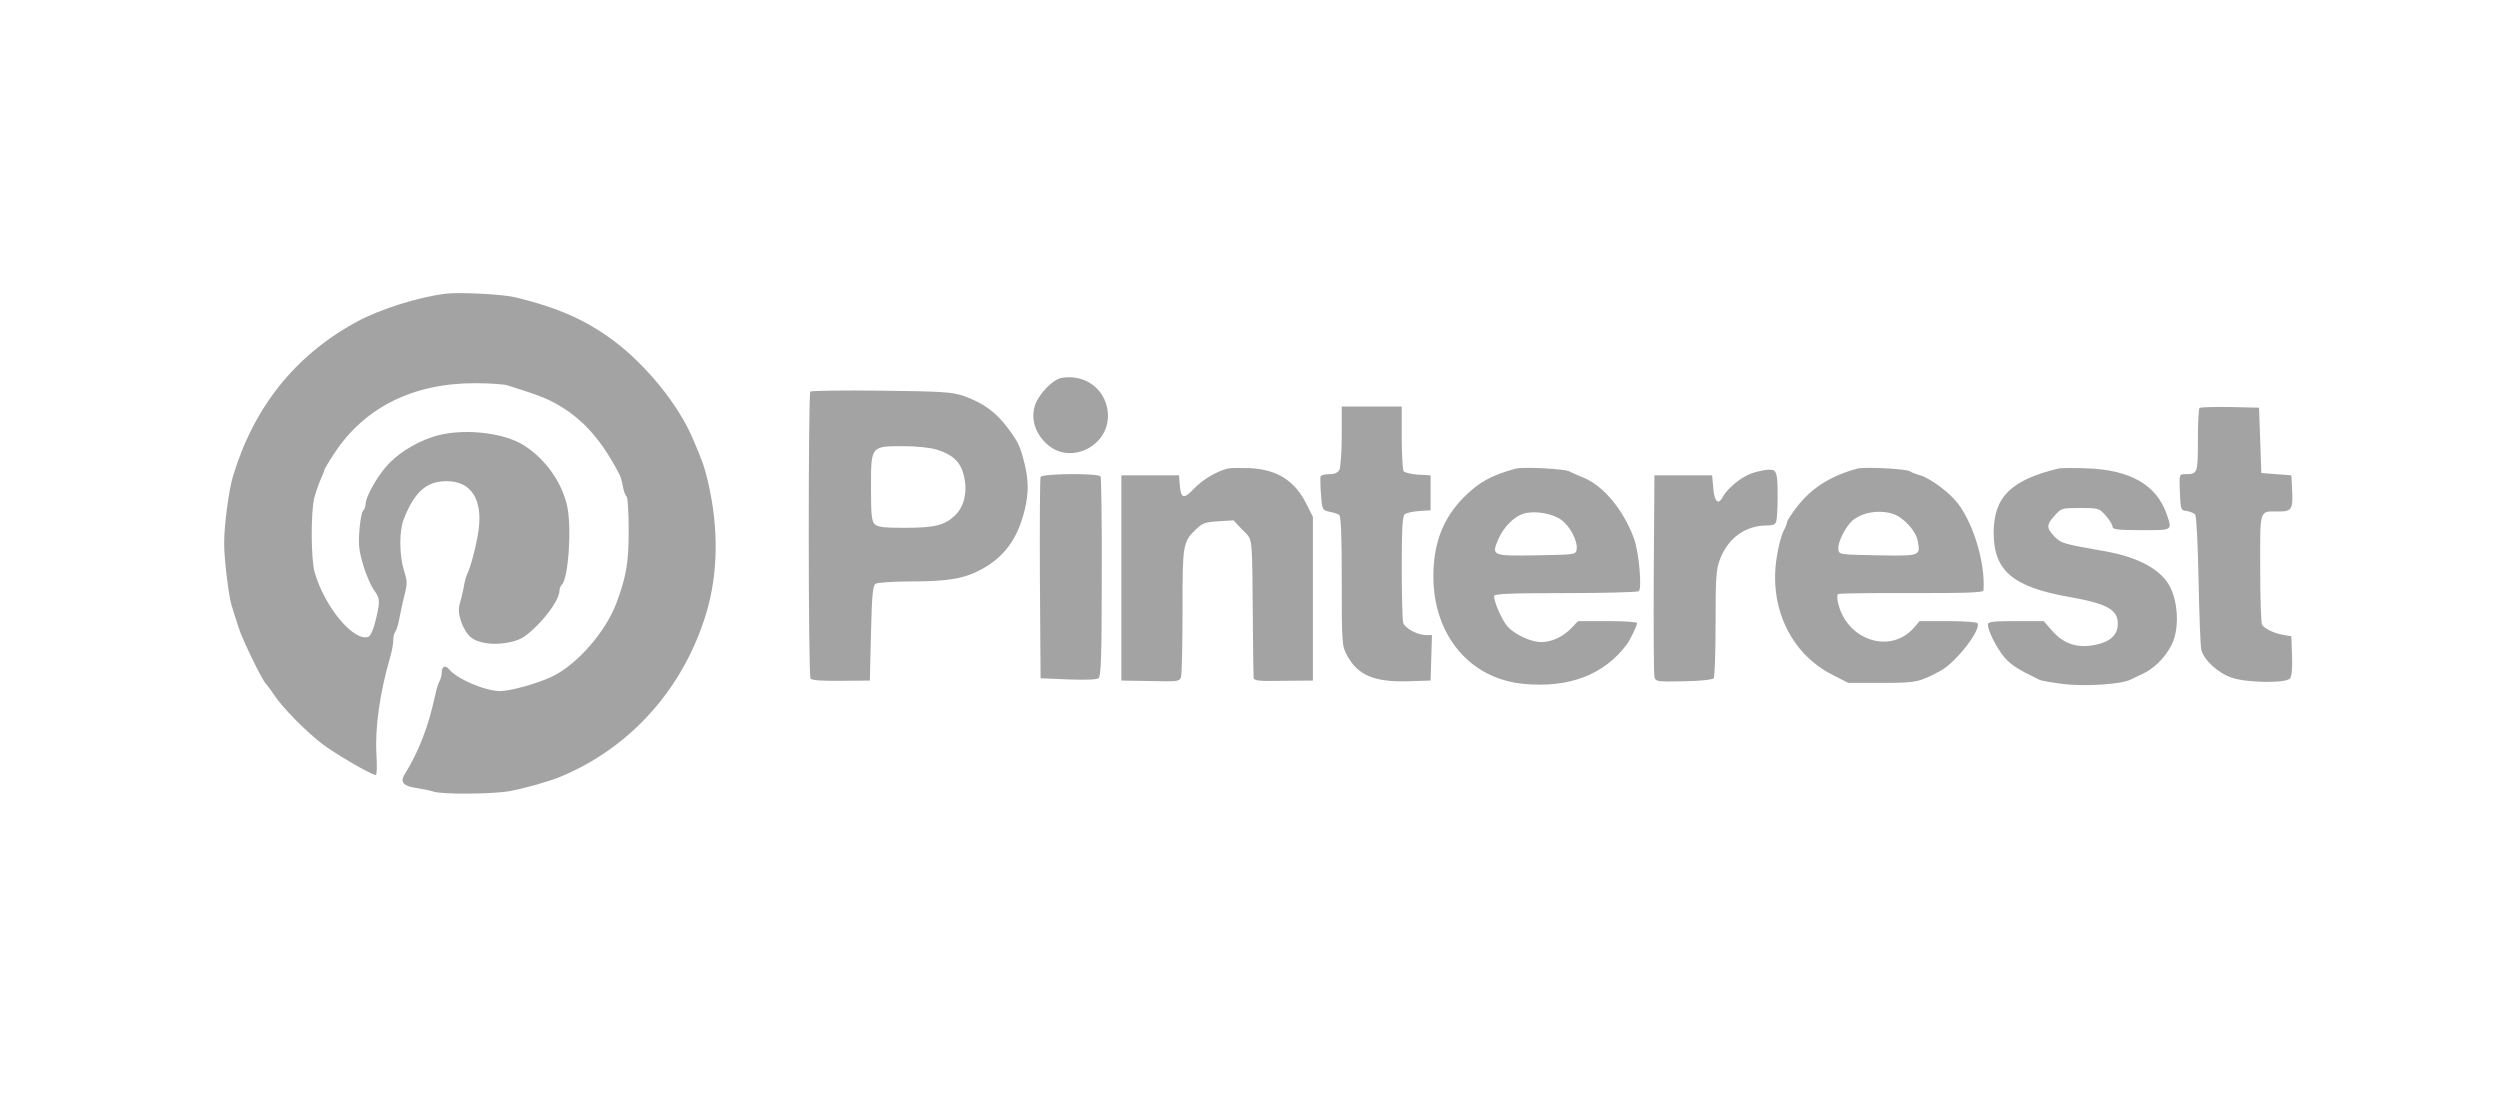 <svg width="145" height="64" viewBox="0 0 145 64" fill="none" xmlns="http://www.w3.org/2000/svg">
<g id="Component 20">
<path id="Logo/Pinterest" d="M25.89 17.031C24.337 17.207 22.008 17.938 20.683 18.668C17.123 20.602 14.714 23.619 13.509 27.637C13.268 28.421 12.987 30.559 13.001 31.56C13.001 32.439 13.268 34.59 13.429 35.104C13.509 35.347 13.683 35.929 13.83 36.375C14.071 37.133 15.236 39.514 15.436 39.676C15.477 39.717 15.691 39.987 15.892 40.298C16.387 41.042 17.685 42.368 18.662 43.126C19.412 43.707 21.526 44.938 21.794 44.952C21.861 44.952 21.874 44.438 21.834 43.761C21.741 42.26 22.021 40.217 22.624 38.134C22.731 37.782 22.811 37.322 22.811 37.119C22.811 36.916 22.865 36.7 22.932 36.632C22.999 36.551 23.119 36.159 23.186 35.753C23.266 35.347 23.4 34.725 23.494 34.373C23.628 33.846 23.614 33.643 23.427 33.075C23.159 32.209 23.146 30.802 23.413 30.126C24.043 28.516 24.739 27.907 25.916 27.907C27.335 27.907 28.018 28.989 27.75 30.802C27.63 31.627 27.295 32.926 27.081 33.332C27.027 33.453 26.934 33.792 26.893 34.076C26.84 34.373 26.733 34.793 26.666 35.023C26.479 35.55 26.84 36.578 27.322 36.971C27.777 37.336 28.727 37.444 29.597 37.241C30.213 37.106 30.467 36.944 31.11 36.321C31.872 35.564 32.448 34.684 32.448 34.265C32.448 34.143 32.515 33.981 32.595 33.9C32.97 33.521 33.171 30.572 32.89 29.328C32.582 27.961 31.631 26.622 30.4 25.838C29.169 25.04 26.626 24.809 25.06 25.351C23.962 25.729 22.985 26.365 22.356 27.109C21.794 27.772 21.205 28.854 21.205 29.233C21.205 29.368 21.138 29.544 21.058 29.625C20.978 29.706 20.884 30.221 20.844 30.775C20.777 31.6 20.83 31.979 21.071 32.791C21.232 33.345 21.526 33.995 21.7 34.238C22.062 34.725 22.062 34.914 21.727 36.213C21.633 36.565 21.473 36.889 21.379 36.93C20.536 37.255 18.823 35.212 18.247 33.183C18.033 32.412 18.02 29.666 18.234 28.854C18.327 28.516 18.488 28.056 18.595 27.813C18.702 27.583 18.796 27.353 18.796 27.299C18.796 27.244 19.064 26.785 19.398 26.284C21.138 23.633 23.962 22.226 27.536 22.226C28.352 22.226 29.196 22.28 29.423 22.348C31.27 22.929 31.765 23.119 32.488 23.552C33.894 24.404 34.911 25.567 35.928 27.515C35.995 27.637 36.089 27.961 36.129 28.232C36.182 28.503 36.276 28.759 36.343 28.8C36.41 28.841 36.463 29.72 36.463 30.762C36.463 32.642 36.33 33.399 35.767 34.941C35.138 36.632 33.519 38.499 32.046 39.23C31.203 39.636 29.624 40.082 28.995 40.082C28.152 40.082 26.492 39.379 26.037 38.81C25.823 38.553 25.622 38.648 25.622 39.013C25.622 39.148 25.568 39.379 25.488 39.514C25.421 39.636 25.301 40.014 25.234 40.352C24.846 42.138 24.297 43.586 23.454 44.938C23.199 45.358 23.413 45.601 24.11 45.696C24.457 45.75 24.926 45.845 25.14 45.912C25.675 46.088 28.58 46.061 29.557 45.885C30.44 45.723 31.872 45.317 32.515 45.047C36.557 43.369 39.622 39.96 40.947 35.618C41.656 33.305 41.697 30.613 41.054 27.907C40.84 27.028 40.773 26.825 40.197 25.472C39.368 23.497 37.494 21.184 35.593 19.764C33.96 18.546 32.354 17.843 29.851 17.234C29.155 17.072 26.679 16.937 25.89 17.031ZM61.586 21.915C61.064 21.996 60.234 22.862 60.02 23.538C59.792 24.282 60.02 25.08 60.662 25.702C62.081 27.096 64.544 25.784 64.236 23.782C64.049 22.51 62.898 21.698 61.586 21.915ZM46.997 22.713C46.876 22.848 46.876 39.162 47.01 39.351C47.077 39.46 47.653 39.5 48.777 39.487L50.45 39.473L50.517 36.727C50.57 34.495 50.624 33.954 50.785 33.859C50.892 33.792 51.802 33.724 52.806 33.724C55.001 33.724 55.924 33.562 56.928 33.021C58.24 32.304 59.003 31.276 59.417 29.639C59.672 28.611 59.672 27.867 59.404 26.812C59.163 25.865 59.056 25.635 58.481 24.864C57.771 23.903 57.048 23.376 55.871 22.956C55.215 22.74 54.666 22.699 51.119 22.659C48.911 22.632 47.05 22.659 46.997 22.713ZM54.345 26.081C55.242 26.365 55.683 26.771 55.884 27.502C56.138 28.462 55.951 29.355 55.389 29.896C54.773 30.477 54.224 30.613 52.431 30.613C51.253 30.613 50.892 30.572 50.731 30.396C50.557 30.234 50.517 29.842 50.517 28.3C50.517 25.865 50.504 25.878 52.364 25.878C53.167 25.878 53.943 25.959 54.345 26.081ZM77.821 25.283C77.821 26.216 77.754 27.096 77.687 27.244C77.594 27.42 77.406 27.502 77.085 27.502C76.844 27.502 76.617 27.556 76.59 27.637C76.576 27.704 76.576 28.178 76.617 28.678C76.683 29.571 76.697 29.585 77.098 29.679C77.326 29.72 77.58 29.801 77.66 29.855C77.781 29.923 77.821 30.991 77.821 33.697C77.821 37.336 77.834 37.471 78.129 38.012C78.745 39.162 79.708 39.568 81.662 39.514L82.974 39.473L83.014 38.161L83.054 36.835H82.72C82.211 36.835 81.462 36.429 81.381 36.105C81.341 35.943 81.301 34.509 81.301 32.899C81.301 30.68 81.341 29.936 81.475 29.828C81.569 29.747 81.944 29.666 82.305 29.639L82.974 29.598V27.569L82.238 27.529C81.836 27.502 81.462 27.407 81.408 27.326C81.355 27.231 81.301 26.352 81.301 25.364V23.578H77.821V25.283ZM127.571 23.66C127.517 23.714 127.477 24.566 127.477 25.553C127.477 27.474 127.464 27.502 126.728 27.502C126.393 27.502 126.393 27.515 126.433 28.543C126.473 29.571 126.487 29.598 126.835 29.639C127.022 29.666 127.25 29.761 127.317 29.842C127.397 29.936 127.477 31.573 127.517 33.656C127.557 35.658 127.624 37.485 127.678 37.701C127.839 38.296 128.668 39.054 129.458 39.311C130.341 39.608 132.59 39.636 132.818 39.351C132.925 39.23 132.965 38.743 132.938 38.039L132.898 36.903L132.429 36.822C131.921 36.741 131.345 36.47 131.198 36.24C131.144 36.159 131.091 34.684 131.091 32.967C131.091 29.436 131.011 29.666 132.175 29.666C132.938 29.666 133.005 29.531 132.938 28.3L132.898 27.569L132.028 27.502L131.158 27.434L131.091 25.54L131.024 23.646L129.338 23.606C128.414 23.592 127.624 23.619 127.571 23.66ZM71.196 27.177C70.54 27.353 69.777 27.799 69.268 28.327C68.653 28.976 68.492 28.935 68.425 28.11L68.385 27.569H65.039V39.473L66.725 39.5C68.385 39.541 68.425 39.527 68.505 39.23C68.546 39.067 68.586 37.349 68.586 35.401C68.586 31.546 68.599 31.438 69.389 30.68C69.737 30.342 69.924 30.275 70.674 30.234L71.544 30.18L72.066 30.735C72.681 31.384 72.615 30.762 72.668 36.362C72.681 37.85 72.695 39.162 72.708 39.297C72.735 39.487 72.949 39.514 74.448 39.487L76.148 39.473V29.977L75.76 29.206C75.091 27.867 74.06 27.231 72.481 27.15C71.918 27.136 71.343 27.136 71.196 27.177ZM87.926 27.177C86.481 27.569 85.785 27.961 84.888 28.854C83.683 30.085 83.135 31.519 83.135 33.453C83.148 36.849 85.249 39.365 88.355 39.663C91.005 39.92 93.052 39.135 94.364 37.363C94.552 37.106 94.953 36.281 94.953 36.132C94.953 36.078 94.177 36.024 93.24 36.024H91.527L91.125 36.443C90.657 36.93 90.001 37.241 89.399 37.241C88.796 37.241 87.873 36.808 87.444 36.348C87.123 35.983 86.655 34.928 86.655 34.563C86.655 34.441 87.632 34.4 90.777 34.4C93.039 34.4 94.953 34.346 95.047 34.292C95.248 34.157 95.06 32.006 94.766 31.221C94.163 29.585 93.026 28.205 91.875 27.718C91.54 27.583 91.152 27.407 91.018 27.339C90.737 27.19 88.355 27.069 87.926 27.177ZM90.536 30.139C91.058 30.505 91.513 31.37 91.446 31.857C91.406 32.168 91.379 32.168 89.118 32.209C86.507 32.25 86.494 32.236 86.909 31.262C87.204 30.586 87.792 29.977 88.341 29.801C88.97 29.598 89.987 29.761 90.536 30.139ZM107.735 27.177C106.183 27.596 105.098 28.286 104.255 29.355C103.921 29.788 103.653 30.193 103.653 30.275C103.653 30.342 103.559 30.586 103.439 30.816C103.318 31.032 103.144 31.709 103.051 32.317C102.582 35.212 103.867 37.917 106.276 39.135L107.2 39.608H109.141C111.148 39.608 111.322 39.568 112.554 38.905C113.45 38.418 114.923 36.524 114.695 36.145C114.642 36.078 113.879 36.024 112.982 36.024H111.336L111.001 36.416C109.663 37.945 107.16 37.16 106.624 35.036C106.544 34.752 106.544 34.509 106.611 34.455C106.678 34.414 108.592 34.387 110.881 34.4C114.146 34.4 115.03 34.373 115.043 34.238C115.163 32.547 114.36 30.045 113.357 28.962C112.794 28.354 111.817 27.677 111.336 27.556C111.121 27.502 110.881 27.407 110.787 27.339C110.599 27.19 108.15 27.069 107.735 27.177ZM109.823 29.815C110.425 30.031 111.121 30.789 111.228 31.37C111.389 32.25 111.402 32.25 108.913 32.209C106.678 32.168 106.664 32.168 106.624 31.857C106.571 31.479 107.039 30.545 107.441 30.193C108.016 29.706 109.02 29.544 109.823 29.815ZM119.38 27.177C116.636 27.84 115.645 28.827 115.632 30.883C115.632 33.102 116.729 34.035 119.982 34.617C122.217 35.009 122.86 35.361 122.833 36.213C122.819 36.822 122.404 37.214 121.575 37.39C120.531 37.62 119.714 37.363 119.058 36.619L118.536 36.024H116.917C115.605 36.024 115.297 36.064 115.297 36.213C115.297 36.605 115.833 37.633 116.274 38.148C116.689 38.594 117.011 38.81 118.269 39.419C118.389 39.487 119.045 39.595 119.701 39.676C120.919 39.825 123.034 39.69 123.569 39.419C123.689 39.365 124.037 39.189 124.332 39.054C125.095 38.689 125.817 37.863 126.085 37.079C126.38 36.186 126.299 34.941 125.884 34.076C125.389 33.061 124.078 32.331 122.123 31.979C119.607 31.533 119.567 31.519 119.165 31.127C118.684 30.626 118.684 30.45 119.165 29.909C119.554 29.477 119.58 29.463 120.651 29.463C121.722 29.463 121.749 29.477 122.137 29.909C122.351 30.153 122.525 30.437 122.525 30.545C122.525 30.707 122.806 30.748 124.198 30.748C126.045 30.748 125.991 30.789 125.67 29.828C125.081 28.124 123.569 27.258 121.053 27.163C120.276 27.136 119.527 27.136 119.38 27.177ZM101.578 27.461C100.989 27.664 100.173 28.34 99.919 28.827C99.664 29.314 99.437 29.111 99.37 28.3L99.303 27.569H95.957L95.917 33.251C95.903 36.375 95.917 39.067 95.957 39.243C96.024 39.541 96.064 39.541 97.67 39.514C98.594 39.5 99.343 39.419 99.397 39.338C99.45 39.27 99.504 37.836 99.504 36.159C99.504 33.508 99.531 33.034 99.758 32.439C100.227 31.208 101.23 30.477 102.488 30.477C102.836 30.477 102.984 30.41 103.024 30.234C103.118 29.842 103.131 28.015 103.051 27.61C102.97 27.285 102.903 27.231 102.542 27.244C102.301 27.258 101.873 27.353 101.578 27.461ZM60.354 27.664C60.314 27.759 60.301 30.423 60.314 33.589L60.354 39.338L61.947 39.406C62.911 39.446 63.607 39.419 63.714 39.338C63.861 39.23 63.901 38.08 63.901 33.481C63.915 30.342 63.874 27.704 63.834 27.637C63.7 27.434 60.421 27.461 60.354 27.664Z" fill="#A3A3A4"/>
</g>
</svg>
